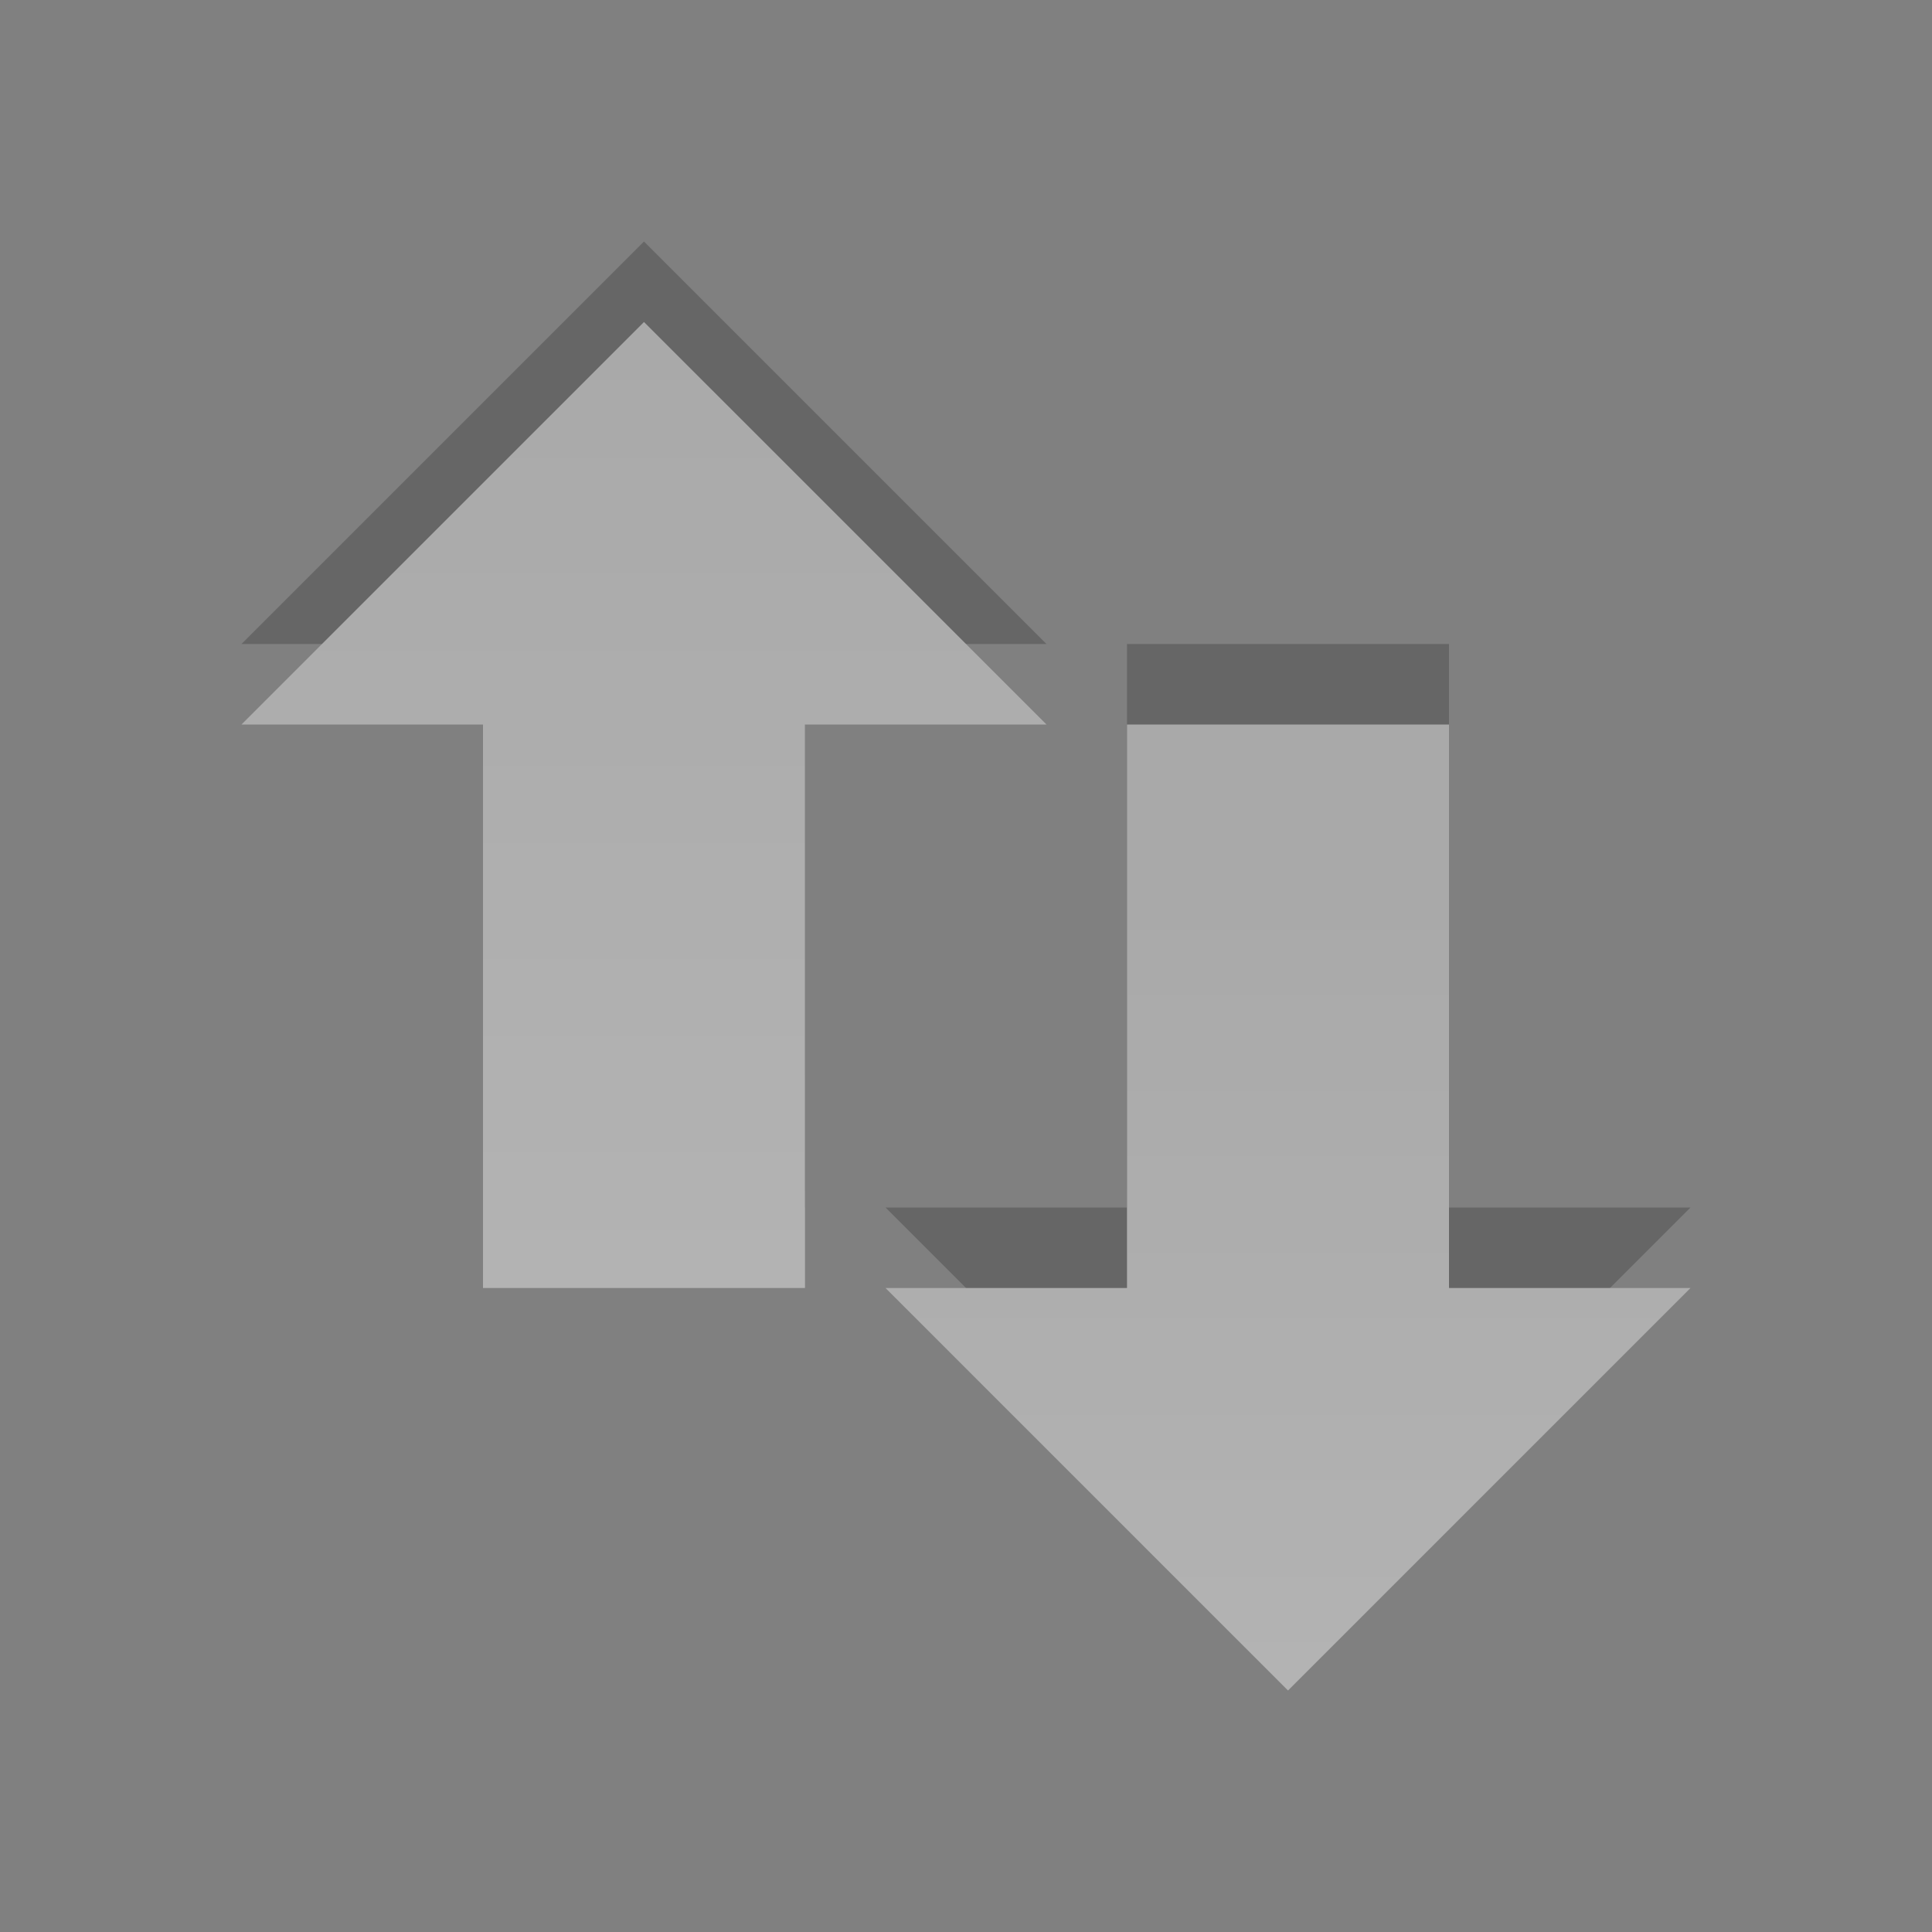 <?xml version="1.0" encoding="UTF-8" standalone="no"?>
<svg
   xmlns:dc="http://purl.org/dc/elements/1.1/"
   xmlns:cc="http://creativecommons.org/ns#"
   xmlns:rdf="http://www.w3.org/1999/02/22-rdf-syntax-ns#"
   xmlns:svg="http://www.w3.org/2000/svg"
   xmlns="http://www.w3.org/2000/svg"
   xmlns:xlink="http://www.w3.org/1999/xlink"
   id="svg4073"
   height="24"
   width="24"
   version="1.0">
  <rect width="100%" height="100%" fill="#808080" stroke="none"/>
  <defs
     id="defs4075">
    <linearGradient
       id="linearGradient3678">
      <stop
         style="stop-color:#ffffff;stop-opacity:1;"
         offset="0"
         id="stop3680" />
      <stop
         style="stop-color:#e6e6e6;stop-opacity:1;"
         offset="1"
         id="stop3682" />
    </linearGradient>
    <linearGradient
       y2="5.047"
       x2="17.974"
       y1="34.307"
       x1="17.974"
       gradientTransform="matrix(0.41,0,0,0.41,1.737,0.93)"
       gradientUnits="userSpaceOnUse"
       id="linearGradient2857"
       xlink:href="#linearGradient3678" />
    <linearGradient
       y2="29.578"
       x2="29.02"
       y1="5.046"
       x1="29.02"
       gradientTransform="matrix(0.41,0,0,-0.41,9.737,22.07)"
       gradientUnits="userSpaceOnUse"
       id="linearGradient2860"
       xlink:href="#linearGradient3678" />
  </defs>
  <g
     transform="translate(1,1)"
     style="opacity:0.4"
     id="g3637">
    <path
       id="path4348-1-3-6"
       style="opacity:0.5;fill:#000000;fill-opacity:1;fill-rule:nonzero;stroke:none;stroke-width:1;marker:none;visibility:visible;display:inline;overflow:visible;enable-background:accumulate"
       d="M 12,7 7,2 2,7 l 3,0 0,7 4,0 0,-7 3,0 z m 8,7 -5,5 -5,-5 3,0 0,-7 4,0 0,7 3,0 z" />
    <path
       style="fill:url(#linearGradient2860);fill-opacity:1;fill-rule:nonzero;stroke:none;stroke-width:1;marker:none;visibility:visible;display:inline;overflow:visible;enable-background:accumulate"
       id="path4348-1"
       d="m 20,15 -5,5 -5,-5 3,0 0,-7 4,0 0,7 3,0 z" />
    <path
       style="fill:url(#linearGradient2857);fill-opacity:1;fill-rule:nonzero;stroke:none;stroke-width:1;marker:none;visibility:visible;display:inline;overflow:visible;enable-background:accumulate"
       id="path4348-1-3"
       d="M 12,8 7,3 2,8 l 3,0 0,7 4,0 0,-7 3,0 z" />
  </g>
</svg>
